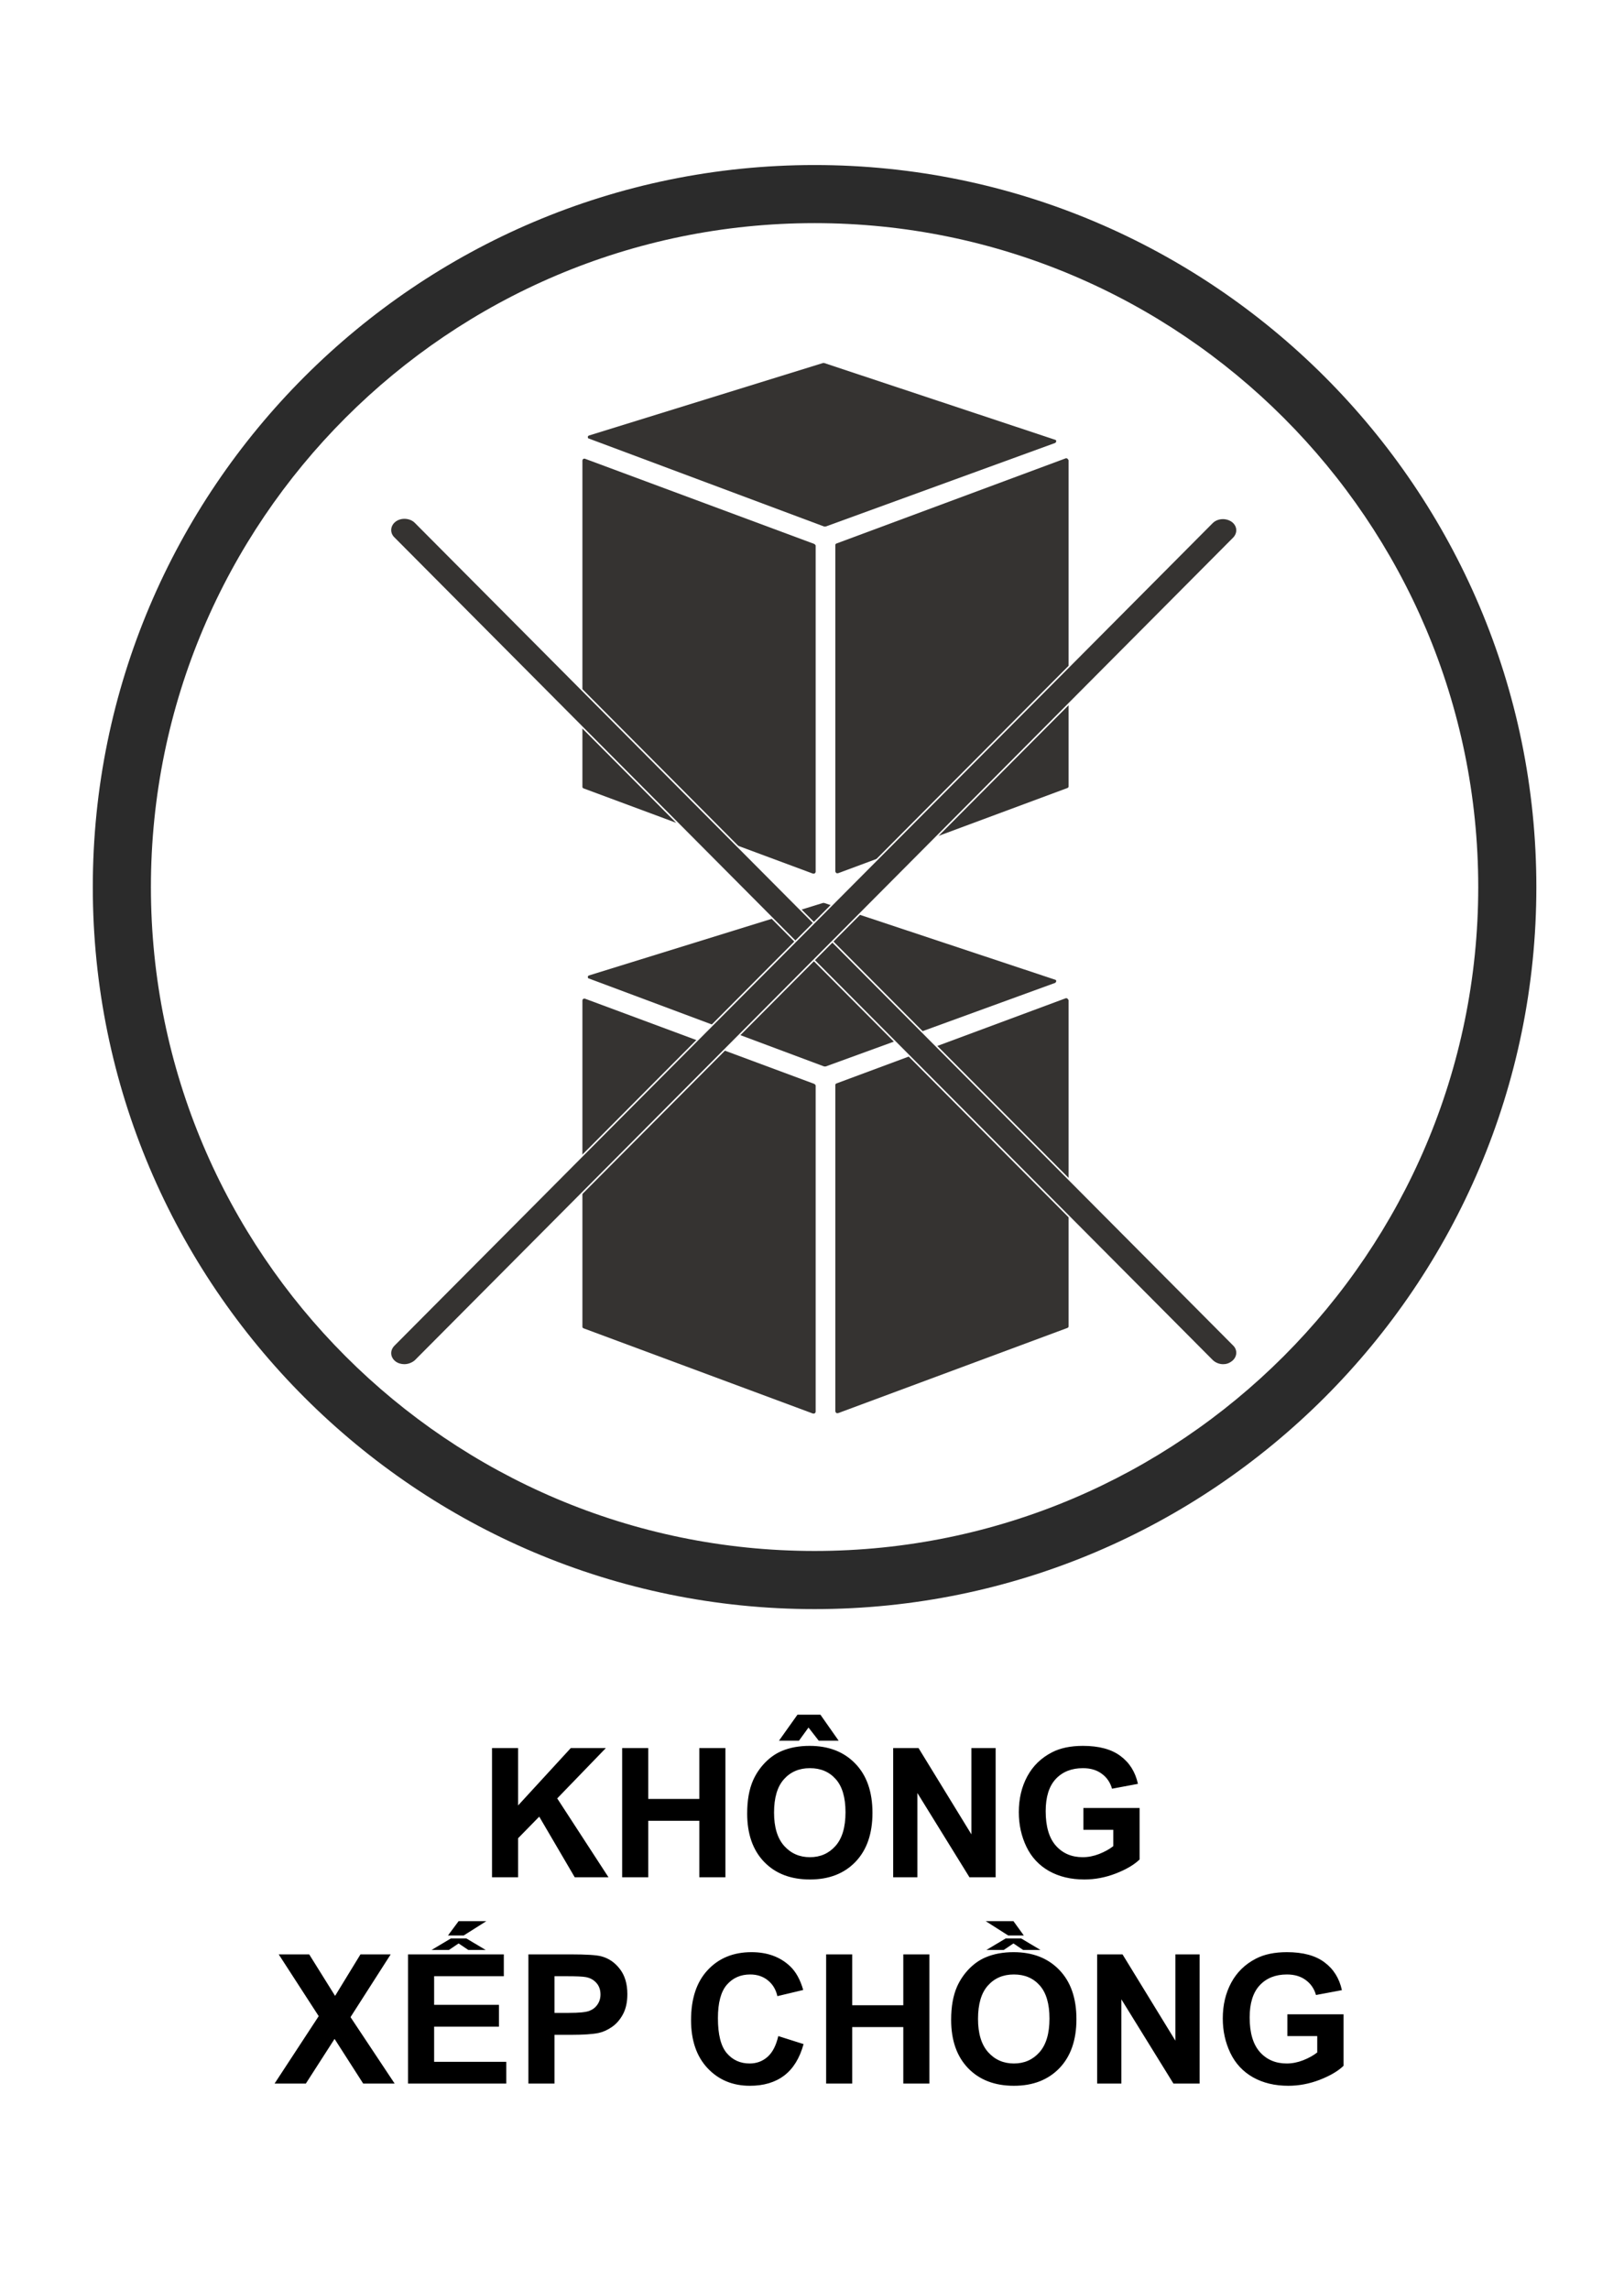 <svg width="315" height="444" viewBox="0 0 315 444" fill="none" xmlns="http://www.w3.org/2000/svg">
<rect width="315" height="444" fill="white"/>
<path d="M95.434 364V338.946H100.493V350.072L110.712 338.946H117.514L108.081 348.705L118.027 364H111.481L104.594 352.242L100.493 356.429V364H95.434ZM120.676 364V338.946H125.734V348.807H135.646V338.946H140.705V364H135.646V353.045H125.734V364H120.676ZM144.926 351.627C144.926 349.075 145.308 346.933 146.071 345.201C146.641 343.925 147.416 342.78 148.396 341.766C149.387 340.752 150.469 340 151.643 339.51C153.203 338.849 155.004 338.519 157.043 338.519C160.734 338.519 163.685 339.664 165.896 341.954C168.117 344.244 169.228 347.429 169.228 351.507C169.228 355.552 168.129 358.719 165.93 361.009C163.731 363.288 160.791 364.427 157.111 364.427C153.386 364.427 150.424 363.294 148.225 361.026C146.026 358.748 144.926 355.615 144.926 351.627ZM150.139 351.456C150.139 354.293 150.794 356.446 152.104 357.916C153.414 359.374 155.078 360.104 157.094 360.104C159.111 360.104 160.763 359.38 162.05 357.933C163.349 356.475 163.999 354.293 163.999 351.388C163.999 348.517 163.366 346.375 162.102 344.962C160.848 343.549 159.179 342.843 157.094 342.843C155.009 342.843 153.329 343.561 152.053 344.996C150.777 346.42 150.139 348.574 150.139 351.456ZM151.096 337.511L154.685 332.469H159.128L162.666 337.511H158.803L156.821 334.964L154.975 337.511H151.096ZM173.244 364V338.946H178.166L188.42 355.677V338.946H193.12V364H188.044L177.944 347.662V364H173.244ZM210.141 354.789V350.567H221.044V360.548C219.985 361.573 218.447 362.479 216.43 363.265C214.425 364.04 212.391 364.427 210.329 364.427C207.709 364.427 205.424 363.88 203.476 362.787C201.528 361.681 200.064 360.109 199.084 358.07C198.104 356.019 197.614 353.792 197.614 351.388C197.614 348.779 198.161 346.46 199.255 344.432C200.349 342.404 201.949 340.849 204.057 339.767C205.664 338.935 207.663 338.519 210.056 338.519C213.166 338.519 215.593 339.174 217.336 340.484C219.09 341.783 220.218 343.583 220.72 345.885L215.695 346.825C215.342 345.594 214.676 344.626 213.696 343.919C212.727 343.202 211.514 342.843 210.056 342.843C207.845 342.843 206.085 343.543 204.775 344.945C203.476 346.346 202.827 348.425 202.827 351.183C202.827 354.156 203.487 356.389 204.809 357.882C206.131 359.363 207.862 360.104 210.004 360.104C211.064 360.104 212.124 359.898 213.183 359.488C214.254 359.067 215.171 358.56 215.935 357.967V354.789H210.141ZM53.256 404L61.818 390.926L54.06 378.946H59.973L64.997 386.996L69.919 378.946H75.781L67.988 391.114L76.55 404H70.449L64.894 395.335L59.323 404H53.256ZM79.147 404V378.946H97.724V383.185H84.206V388.739H96.784V392.96H84.206V399.779H98.203V404H79.147ZM88.957 376.827L87.077 378.092H83.71L87.436 375.87H90.478L94.204 378.092H90.837L88.957 376.827ZM86.889 375.289L88.957 372.503H94.34L89.931 375.289H86.889ZM102.492 404V378.946H110.61C113.686 378.946 115.691 379.072 116.625 379.322C118.061 379.698 119.263 380.519 120.231 381.783C121.2 383.036 121.684 384.66 121.684 386.654C121.684 388.192 121.405 389.485 120.847 390.533C120.288 391.581 119.576 392.407 118.71 393.011C117.856 393.604 116.984 393.997 116.096 394.19C114.888 394.43 113.139 394.549 110.849 394.549H107.551V404H102.492ZM107.551 383.185V390.294H110.319C112.313 390.294 113.646 390.163 114.318 389.901C114.991 389.639 115.515 389.229 115.891 388.67C116.278 388.112 116.472 387.463 116.472 386.722C116.472 385.811 116.204 385.059 115.668 384.466C115.133 383.874 114.455 383.504 113.635 383.355C113.031 383.242 111.818 383.185 109.995 383.185H107.551ZM150.959 394.789L155.864 396.344C155.112 399.078 153.859 401.112 152.104 402.445C150.361 403.766 148.145 404.427 145.456 404.427C142.129 404.427 139.395 403.294 137.253 401.026C135.111 398.748 134.04 395.637 134.04 391.695C134.04 387.525 135.117 384.29 137.27 381.988C139.423 379.675 142.255 378.519 145.764 378.519C148.828 378.519 151.318 379.425 153.232 381.236C154.371 382.307 155.226 383.845 155.795 385.851L150.788 387.047C150.492 385.748 149.871 384.723 148.925 383.971C147.991 383.219 146.852 382.843 145.507 382.843C143.65 382.843 142.141 383.509 140.979 384.842C139.828 386.175 139.252 388.334 139.252 391.319C139.252 394.487 139.822 396.743 140.961 398.087C142.101 399.431 143.582 400.104 145.405 400.104C146.749 400.104 147.906 399.676 148.874 398.822C149.842 397.967 150.537 396.623 150.959 394.789ZM160.239 404V378.946H165.297V388.807H175.209V378.946H180.268V404H175.209V393.045H165.297V404H160.239ZM184.489 391.627C184.489 389.075 184.871 386.933 185.634 385.201C186.204 383.925 186.979 382.78 187.958 381.766C188.95 380.752 190.032 380 191.206 379.51C192.766 378.849 194.567 378.519 196.606 378.519C200.297 378.519 203.248 379.664 205.458 381.954C207.68 384.244 208.791 387.429 208.791 391.507C208.791 395.552 207.692 398.719 205.493 401.009C203.294 403.288 200.354 404.427 196.674 404.427C192.949 404.427 189.986 403.294 187.788 401.026C185.589 398.748 184.489 395.615 184.489 391.627ZM189.702 391.456C189.702 394.293 190.357 396.446 191.667 397.916C192.977 399.374 194.641 400.104 196.657 400.104C198.674 400.104 200.326 399.38 201.613 397.933C202.912 396.475 203.562 394.293 203.562 391.388C203.562 388.517 202.929 386.375 201.665 384.962C200.411 383.549 198.742 382.843 196.657 382.843C194.572 382.843 192.892 383.561 191.616 384.996C190.34 386.42 189.702 388.574 189.702 391.456ZM196.572 376.827L194.692 378.092H191.325L195.051 375.87H198.093L201.818 378.092H198.452L196.572 376.827ZM198.588 375.289H195.563L191.188 372.503H196.572L198.588 375.289ZM212.807 404V378.946H217.729L227.983 395.677V378.946H232.683V404H227.607L217.507 387.662V404H212.807ZM249.704 394.789V390.567H260.607V400.548C259.548 401.573 258.01 402.479 255.993 403.265C253.988 404.04 251.954 404.427 249.892 404.427C247.272 404.427 244.987 403.88 243.039 402.787C241.091 401.681 239.627 400.109 238.647 398.07C237.667 396.019 237.177 393.792 237.177 391.388C237.177 388.779 237.724 386.46 238.818 384.432C239.912 382.404 241.512 380.849 243.62 379.767C245.227 378.935 247.226 378.519 249.619 378.519C252.729 378.519 255.156 379.174 256.899 380.484C258.653 381.783 259.781 383.583 260.283 385.885L255.258 386.825C254.905 385.594 254.239 384.626 253.259 383.919C252.29 383.202 251.077 382.843 249.619 382.843C247.408 382.843 245.648 383.543 244.338 384.945C243.039 386.346 242.39 388.425 242.39 391.183C242.39 394.156 243.05 396.389 244.372 397.882C245.694 399.363 247.425 400.104 249.567 400.104C250.627 400.104 251.687 399.898 252.746 399.488C253.817 399.067 254.734 398.56 255.498 397.967V394.789H249.704Z" fill="black"/>
<path d="M157.91 210.149L113.416 193.623C113.341 193.623 113.192 193.623 113.117 193.697C113.042 193.772 112.967 193.847 112.967 193.996V257.26C112.967 257.409 113.042 257.484 113.192 257.559L157.685 274.085C157.76 274.085 157.76 274.085 157.835 274.085C157.91 274.085 157.984 274.085 158.059 274.01C158.134 273.936 158.209 273.861 158.209 273.711V210.448C158.134 210.298 158.059 210.224 157.91 210.149Z" fill="#353331"/>
<path d="M207.04 193.623C206.965 193.548 206.816 193.548 206.741 193.548L162.247 210.074C162.098 210.149 162.023 210.224 162.023 210.373V273.637C162.023 273.711 162.098 273.861 162.172 273.936C162.247 274.01 162.322 274.01 162.397 274.01C162.472 274.01 162.472 274.01 162.546 274.01L207.04 257.484C207.19 257.409 207.264 257.335 207.264 257.185V193.922C207.19 193.772 207.115 193.697 207.04 193.623Z" fill="#353331"/>
<path d="M204.872 190.258C204.872 190.108 204.797 189.959 204.647 189.959L159.854 175.078C159.78 175.078 159.705 175.078 159.63 175.078L114.239 189.136C114.089 189.211 114.015 189.286 114.015 189.435C114.015 189.585 114.089 189.734 114.239 189.734L159.854 206.784C159.854 206.784 159.929 206.784 160.004 206.784C160.079 206.784 160.079 206.784 160.154 206.784L204.722 190.557C204.722 190.482 204.872 190.407 204.872 190.258Z" fill="#353331"/>
<path d="M157.91 105.458L113.416 88.932C113.341 88.932 113.192 88.932 113.117 89.006C113.042 89.081 112.967 89.156 112.967 89.306V152.569C112.967 152.718 113.042 152.793 113.192 152.868L157.685 169.394C157.76 169.394 157.76 169.394 157.835 169.394C157.91 169.394 157.984 169.394 158.059 169.319C158.134 169.245 158.209 169.17 158.209 169.02V105.757C158.134 105.607 158.059 105.533 157.91 105.458Z" fill="#353331"/>
<path d="M207.04 88.932C206.965 88.857 206.816 88.857 206.741 88.857L162.247 105.383C162.098 105.458 162.023 105.533 162.023 105.682V168.946C162.023 169.02 162.098 169.17 162.172 169.245C162.247 169.32 162.322 169.32 162.397 169.32C162.472 169.32 162.472 169.32 162.546 169.32L207.04 152.793C207.19 152.719 207.264 152.644 207.264 152.494V89.231C207.19 89.081 207.115 89.007 207.04 88.932Z" fill="#353331"/>
<path d="M204.872 85.567C204.872 85.417 204.797 85.268 204.647 85.268L159.854 70.387C159.78 70.387 159.705 70.387 159.63 70.387L114.239 84.445C114.089 84.52 114.015 84.595 114.015 84.744C114.015 84.894 114.089 85.043 114.239 85.043L159.854 102.093C159.854 102.093 159.929 102.093 160.004 102.093C160.079 102.093 160.079 102.093 160.154 102.093L204.722 85.866C204.722 85.791 204.872 85.716 204.872 85.567Z" fill="#353331"/>
<path d="M76.38 104.285L76.38 104.285L76.379 104.284C75.411 103.335 75.542 101.853 76.661 101.014C77.789 100.168 79.56 100.29 80.545 101.254C80.545 101.255 80.546 101.255 80.546 101.255L239.293 260.786L239.295 260.787C240.263 261.736 240.132 263.218 239.013 264.057C238.445 264.483 237.883 264.663 237.248 264.663C236.471 264.663 235.693 264.36 235.128 263.816C235.128 263.815 235.127 263.815 235.127 263.815L76.38 104.285Z" fill="#353331" stroke="white" stroke-width="0.3"/>
<path d="M78.425 264.659C77.785 264.659 77.15 264.476 76.66 264.116C76.098 263.695 75.789 263.128 75.737 262.546C75.686 261.965 75.891 261.356 76.382 260.844C76.382 260.844 76.382 260.844 76.382 260.843L235.128 101.315C235.128 101.314 235.128 101.314 235.129 101.314C236.112 100.351 237.81 100.225 239.015 101.075C239.576 101.496 239.885 102.062 239.936 102.643C239.988 103.225 239.783 103.834 239.292 104.346C239.292 104.346 239.292 104.346 239.292 104.346L80.549 263.872C79.982 264.356 79.202 264.659 78.425 264.659Z" fill="#353331" stroke="white" stroke-width="0.3"/>
<path d="M158 312C80.8 312 18 249.2 18 172C18 94.809 80.8 32 158 32C235.191 32 298 94.8 298 172C298 249.192 235.2 312 158 312ZM158 43.264C87.021 43.264 29.272 101.012 29.272 171.991C29.272 242.97 87.021 300.728 158 300.728C228.979 300.728 286.728 242.979 286.728 171.991C286.728 101.004 228.988 43.264 158 43.264Z" fill="#2B2B2B"/>
</svg>
